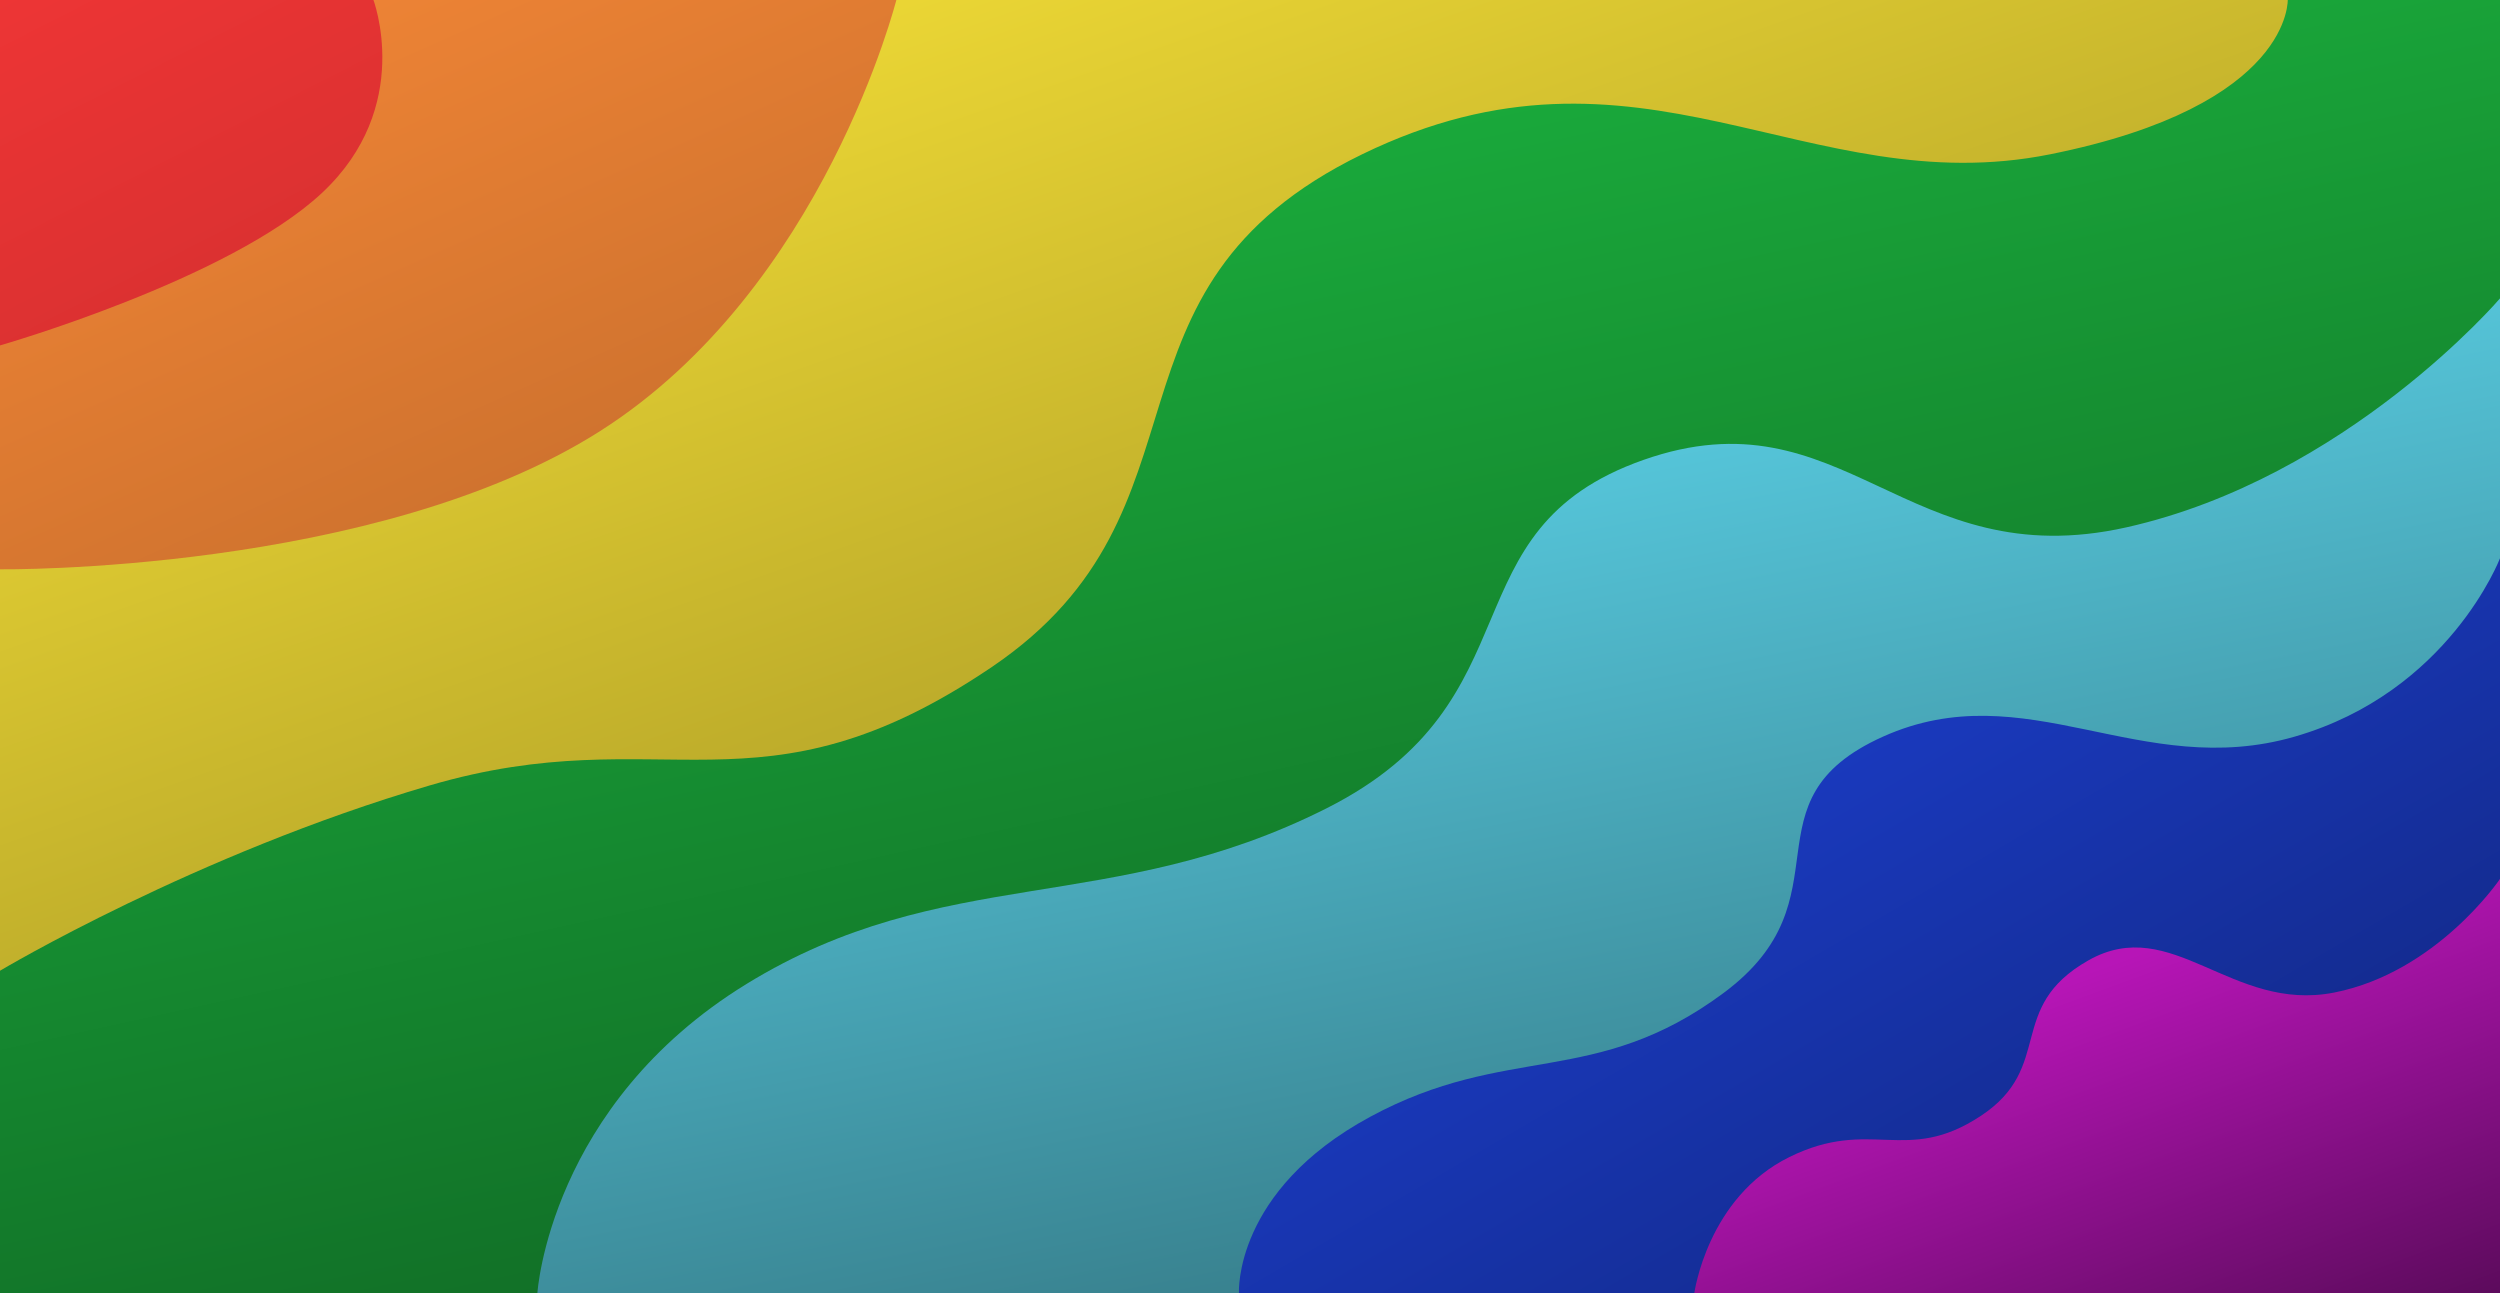 <svg xmlns="http://www.w3.org/2000/svg" xmlns:xlink="http://www.w3.org/1999/xlink" width="1920" height="994" viewBox="0 0 1920 994">
  <defs>
    <linearGradient id="linear-gradient" x2="1" y2="1" gradientUnits="objectBoundingBox">
      <stop offset="0" stop-color="#ed3535"/>
      <stop offset="1" stop-color="#771b1b"/>
    </linearGradient>
    <filter id="Rectángulo_207" x="-15" y="-16" width="1950" height="1024" filterUnits="userSpaceOnUse">
      <feOffset dy="-1" input="SourceAlpha"/>
      <feGaussianBlur stdDeviation="5" result="blur"/>
      <feFlood flood-opacity="0.161"/>
      <feComposite operator="in" in2="blur"/>
      <feComposite in="SourceGraphic"/>
    </filter>
    <linearGradient id="linear-gradient-2" x1="0.135" x2="1.009" y2="1" gradientUnits="objectBoundingBox">
      <stop offset="0" stop-color="#ed8335"/>
      <stop offset="1" stop-color="#77421b"/>
    </linearGradient>
    <filter id="Trazado_349" x="-15" y="-16" width="1950" height="1024" filterUnits="userSpaceOnUse">
      <feOffset dy="-1" input="SourceAlpha"/>
      <feGaussianBlur stdDeviation="5" result="blur-2"/>
      <feFlood flood-opacity="0.161"/>
      <feComposite operator="in" in2="blur-2"/>
      <feComposite in="SourceGraphic"/>
    </filter>
    <linearGradient id="linear-gradient-3" x1="0.306" x2="1" y2="1" gradientUnits="objectBoundingBox">
      <stop offset="0" stop-color="#edd835"/>
      <stop offset="1" stop-color="#776c1b"/>
    </linearGradient>
    <filter id="Trazado_348" x="-15" y="-16" width="1950" height="1024" filterUnits="userSpaceOnUse">
      <feOffset dy="-1" input="SourceAlpha"/>
      <feGaussianBlur stdDeviation="5" result="blur-3"/>
      <feFlood flood-opacity="0.161"/>
      <feComposite operator="in" in2="blur-3"/>
      <feComposite in="SourceGraphic"/>
    </filter>
    <linearGradient id="linear-gradient-4" x1="0.553" y1="-0.037" x2="1" y2="1" gradientUnits="objectBoundingBox">
      <stop offset="0" stop-color="#1bb23e"/>
      <stop offset="1" stop-color="#0e591f"/>
    </linearGradient>
    <filter id="Trazado_347" x="-15" y="-16" width="1950" height="1024" filterUnits="userSpaceOnUse">
      <feOffset dy="-1" input="SourceAlpha"/>
      <feGaussianBlur stdDeviation="5" result="blur-4"/>
      <feFlood flood-opacity="0.161"/>
      <feComposite operator="in" in2="blur-4"/>
      <feComposite in="SourceGraphic"/>
    </filter>
    <linearGradient id="linear-gradient-5" x1="0.573" y1="-0.065" x2="1" y2="1" gradientUnits="objectBoundingBox">
      <stop offset="0" stop-color="#5dd7ed"/>
      <stop offset="1" stop-color="#2f6c77"/>
    </linearGradient>
    <filter id="Trazado_346" x="397.726" y="214.166" width="1537.274" height="793.834" filterUnits="userSpaceOnUse">
      <feOffset dy="-1" input="SourceAlpha"/>
      <feGaussianBlur stdDeviation="5" result="blur-5"/>
      <feFlood flood-opacity="0.161"/>
      <feComposite operator="in" in2="blur-5"/>
      <feComposite in="SourceGraphic"/>
    </filter>
    <linearGradient id="linear-gradient-6" x2="1" y2="1" gradientUnits="objectBoundingBox">
      <stop offset="0" stop-color="#1f46e8"/>
      <stop offset="1" stop-color="#102374"/>
    </linearGradient>
    <filter id="Trazado_345" x="936.485" y="413.738" width="998.515" height="594.262" filterUnits="userSpaceOnUse">
      <feOffset dy="-1" input="SourceAlpha"/>
      <feGaussianBlur stdDeviation="5" result="blur-6"/>
      <feFlood flood-opacity="0.161"/>
      <feComposite operator="in" in2="blur-6"/>
      <feComposite in="SourceGraphic"/>
    </filter>
    <linearGradient id="linear-gradient-7" x1="0.459" y1="0.246" x2="1" y2="1" gradientUnits="objectBoundingBox">
      <stop offset="0" stop-color="#b715b7"/>
      <stop offset="1" stop-color="#5c0b5c"/>
    </linearGradient>
    <filter id="Trazado_344" x="1286.261" y="659.998" width="648.739" height="348.002" filterUnits="userSpaceOnUse">
      <feOffset dy="-1" input="SourceAlpha"/>
      <feGaussianBlur stdDeviation="5" result="blur-7"/>
      <feFlood flood-opacity="0.161"/>
      <feComposite operator="in" in2="blur-7"/>
      <feComposite in="SourceGraphic"/>
    </filter>
    <clipPath id="clip-rainbow">
      <rect width="1920" height="994"/>
    </clipPath>
  </defs>
  <g id="rainbow" clip-path="url(#clip-rainbow)">
    <rect width="1920" height="994" fill="#fff"/>
    <g id="Grupo_276" data-name="Grupo 276" transform="translate(-7137 4828)">
      <g transform="matrix(1, 0, 0, 1, 7137, -4828)" filter="url(#Rectángulo_207)">
        <rect id="Rectángulo_207-2" data-name="Rectángulo 207" width="1920" height="994" fill="url(#linear-gradient)"/>
      </g>
      <g transform="matrix(1, 0, 0, 1, 7137, -4828)" filter="url(#Trazado_349)">
        <path id="Trazado_349-2" data-name="Trazado 349" d="M286.467,0H1920V994H0V266.285S175.332,216.05,246.949,149.479,286.467,0,286.467,0Z" fill="url(#linear-gradient-2)"/>
      </g>
      <g transform="matrix(1, 0, 0, 1, 7137, -4828)" filter="url(#Trazado_348)">
        <path id="Trazado_348-2" data-name="Trazado 348" d="M688.66,0H1920V994H0V438.239s288.747,3.371,460.912-106.189S688.66,0,688.66,0Z" fill="url(#linear-gradient-3)"/>
      </g>
      <g transform="matrix(1, 0, 0, 1, 7137, -4828)" filter="url(#Trazado_347)">
        <path id="Trazado_347-2" data-name="Trazado 347" d="M1757.018,0H1920V994H0V746.523s149.82-89.438,329.917-142.286,252.745,30.212,431.793-90.972,70.875-289.855,284.4-393.763,341.046,37.612,528.376,0S1757.018,0,1757.018,0Z" fill="url(#linear-gradient-4)"/>
      </g>
      <g transform="matrix(1, 0, 0, 1, 7137, -4828)" filter="url(#Trazado_346)">
        <path id="Trazado_346-2" data-name="Trazado 346" d="M1920,230.166V994H412.726s9.132-144.291,160.622-237.333,280.121-51.6,445.338-134.832,89.972-213.692,243.583-267.653,201.623,89.776,370.862,51.809S1920,230.166,1920,230.166Z" fill="url(#linear-gradient-5)"/>
      </g>
      <g transform="matrix(1, 0, 0, 1, 7137, -4828)" filter="url(#Trazado_345)">
        <path id="Trazado_345-2" data-name="Trazado 345" d="M1920,429.738V994H951.511S947.1,915.565,1052.35,858.675s172.758-21.969,271.211-94.956,12.906-147.743,122.6-196.991,197.725,34.248,316.184,0S1920,429.738,1920,429.738Z" fill="url(#linear-gradient-6)"/>
      </g>
      <g transform="matrix(1, 0, 0, 1, 7137, -4828)" filter="url(#Trazado_344)">
        <path id="Trazado_344-2" data-name="Trazado 344" d="M1920,676V994H1301.261s10.036-73.413,72.986-104.391,89.367,6.313,146.791-31.456,18.741-83.313,82.905-119.619,109.77,40.359,188.784,24.725S1920,676,1920,676Z" fill="url(#linear-gradient-7)"/>
      </g>
    </g>
  </g>
</svg>
